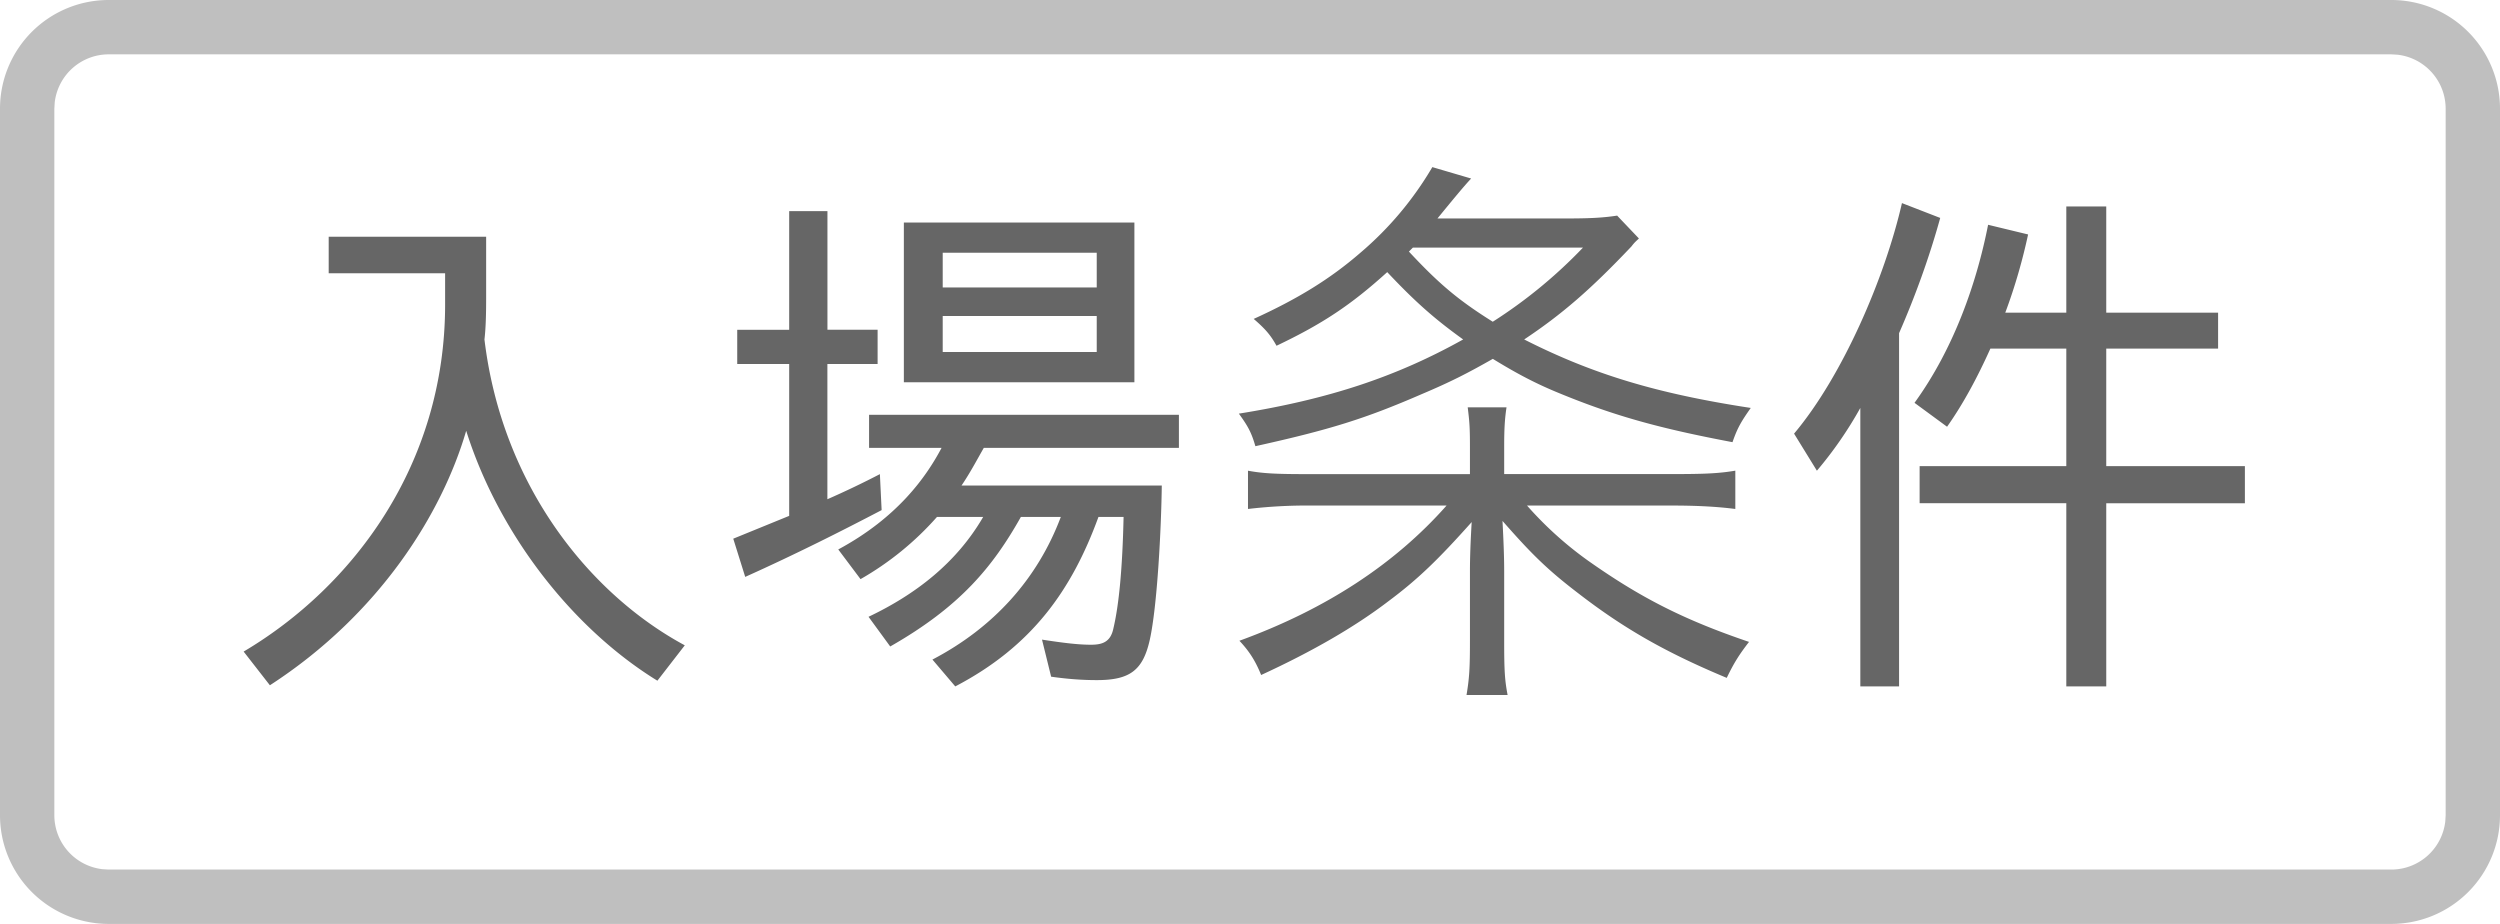 <svg xmlns="http://www.w3.org/2000/svg" width="46" height="17"><g fill="none" fill-rule="nonzero"><path fill="#BFBFBF" d="M44 0a2 2 0 0 1 2 2v13a2 2 0 0 1-2 2H2a2 2 0 0 1-2-2V2a2 2 0 0 1 2-2h42Zm0 1H2a1 1 0 0 0-.993.883L1 2v13a1 1 0 0 0 .883.993L2 16h42a1 1 0 0 0 .993-.883L45 15V2a1 1 0 0 0-.883-.993L44 1Z"/><path fill="#666" d="M12.6 11.874c-1.733-.934-3.36-2.919-3.686-5.628.021-.179.031-.399.031-.756V4.356H6.048v.672H8.19v.578c0 2.94-1.691 5.187-3.707 6.383l.483.62c2.026-1.313 3.171-3.171 3.612-4.683.588 1.869 1.932 3.623 3.518 4.599l.504-.651Zm9.092-3.633v-.609h-5.701v.609h1.334c-.284.536-.809 1.281-1.901 1.869l.41.546a5.54 5.54 0 0 0 1.407-1.145h.85c-.494.851-1.25 1.429-2.11 1.838l.399.546c1.291-.735 1.89-1.47 2.404-2.383h.735c-.43 1.144-1.239 2.037-2.362 2.624l.42.494c1.406-.735 2.141-1.764 2.635-3.119h.462c-.021.946-.084 1.618-.189 2.059-.052.241-.2.293-.41.293-.23 0-.493-.031-.902-.094l.168.682c.293.042.566.063.84.063.608 0 .85-.178.976-.745.137-.62.21-2.037.22-2.835h-3.685c.157-.231.284-.473.41-.693h3.59Zm-.819-1.207v-2.94h-4.242v2.94h4.242Zm-4.683 1.69c-.304.158-.63.315-.966.462V6.697h.924v-.63h-.923V3.885h-.704v2.183h-.956v.63h.956v2.794l-1.029.42.22.703c.935-.42 1.786-.85 2.51-1.229l-.032-.661Zm1.155-2.909h2.835v.662h-2.834v-.662Zm0-1.165h2.835v.64h-2.834v-.64Zm10.332 4.074V8.21c0-.316.011-.505.043-.715h-.714c.031.252.041.357.041.715v.514h-2.982c-.556 0-.819-.01-1.102-.063v.704a9.33 9.33 0 0 1 1.176-.063h2.478c-.956 1.081-2.226 1.91-3.812 2.488.179.189.294.368.4.63.934-.43 1.722-.882 2.352-1.365.535-.399.913-.766 1.522-1.449-.021.357-.032.651-.032.903v1.281c0 .494-.01.683-.063.998h.756c-.052-.274-.063-.441-.063-.998v-1.281c0-.242-.01-.525-.031-.924.535.609.819.892 1.396 1.333.83.641 1.596 1.082 2.73 1.555.137-.284.232-.431.41-.662-1.208-.41-2.006-.819-2.972-1.502a6.622 6.622 0 0 1-1.113-1.007h2.646c.484 0 .851.02 1.187.063V8.66c-.305.053-.588.063-1.165.063h-3.088Zm2.08-4.757c-.274.042-.515.053-.977.053h-2.331c.336-.41.483-.588.62-.735l-.714-.21a6.145 6.145 0 0 1-1.323 1.575c-.557.483-1.155.85-1.964 1.218.22.189.315.304.42.494.84-.4 1.365-.746 2.037-1.355.525.557.872.861 1.397 1.239-1.24.693-2.489 1.102-4.127 1.365.168.231.231.346.304.599 1.376-.305 2.017-.505 3.056-.956.546-.231.85-.388 1.313-.651.462.284.808.462 1.218.63 1.018.42 1.858.651 3.192.903.094-.273.167-.388.336-.63-1.723-.263-2.909-.62-4.169-1.26.693-.462 1.218-.914 1.974-1.712.063-.083.084-.094.137-.146l-.4-.42Zm-3.76.589h3.13a8.936 8.936 0 0 1-1.66 1.364c-.619-.388-.976-.682-1.543-1.291l.073-.073Zm10.584-.42c-.21 1.07-.63 2.278-1.354 3.276l.599.44c.304-.43.566-.924.797-1.438h1.397v2.163h-2.699v.682h2.699v3.371h.735V9.26h2.551v-.683h-2.551V6.414h2.058v-.661h-2.058V3.799h-.735v1.954h-1.123c.189-.505.325-.998.42-1.439l-.736-.178Zm-1.638 8.494v-6.5c.294-.671.557-1.396.757-2.12l-.704-.273c-.315 1.375-1.092 3.181-1.985 4.242l.42.682a7.18 7.18 0 0 0 .799-1.155v5.124h.714Z"/></g></svg>